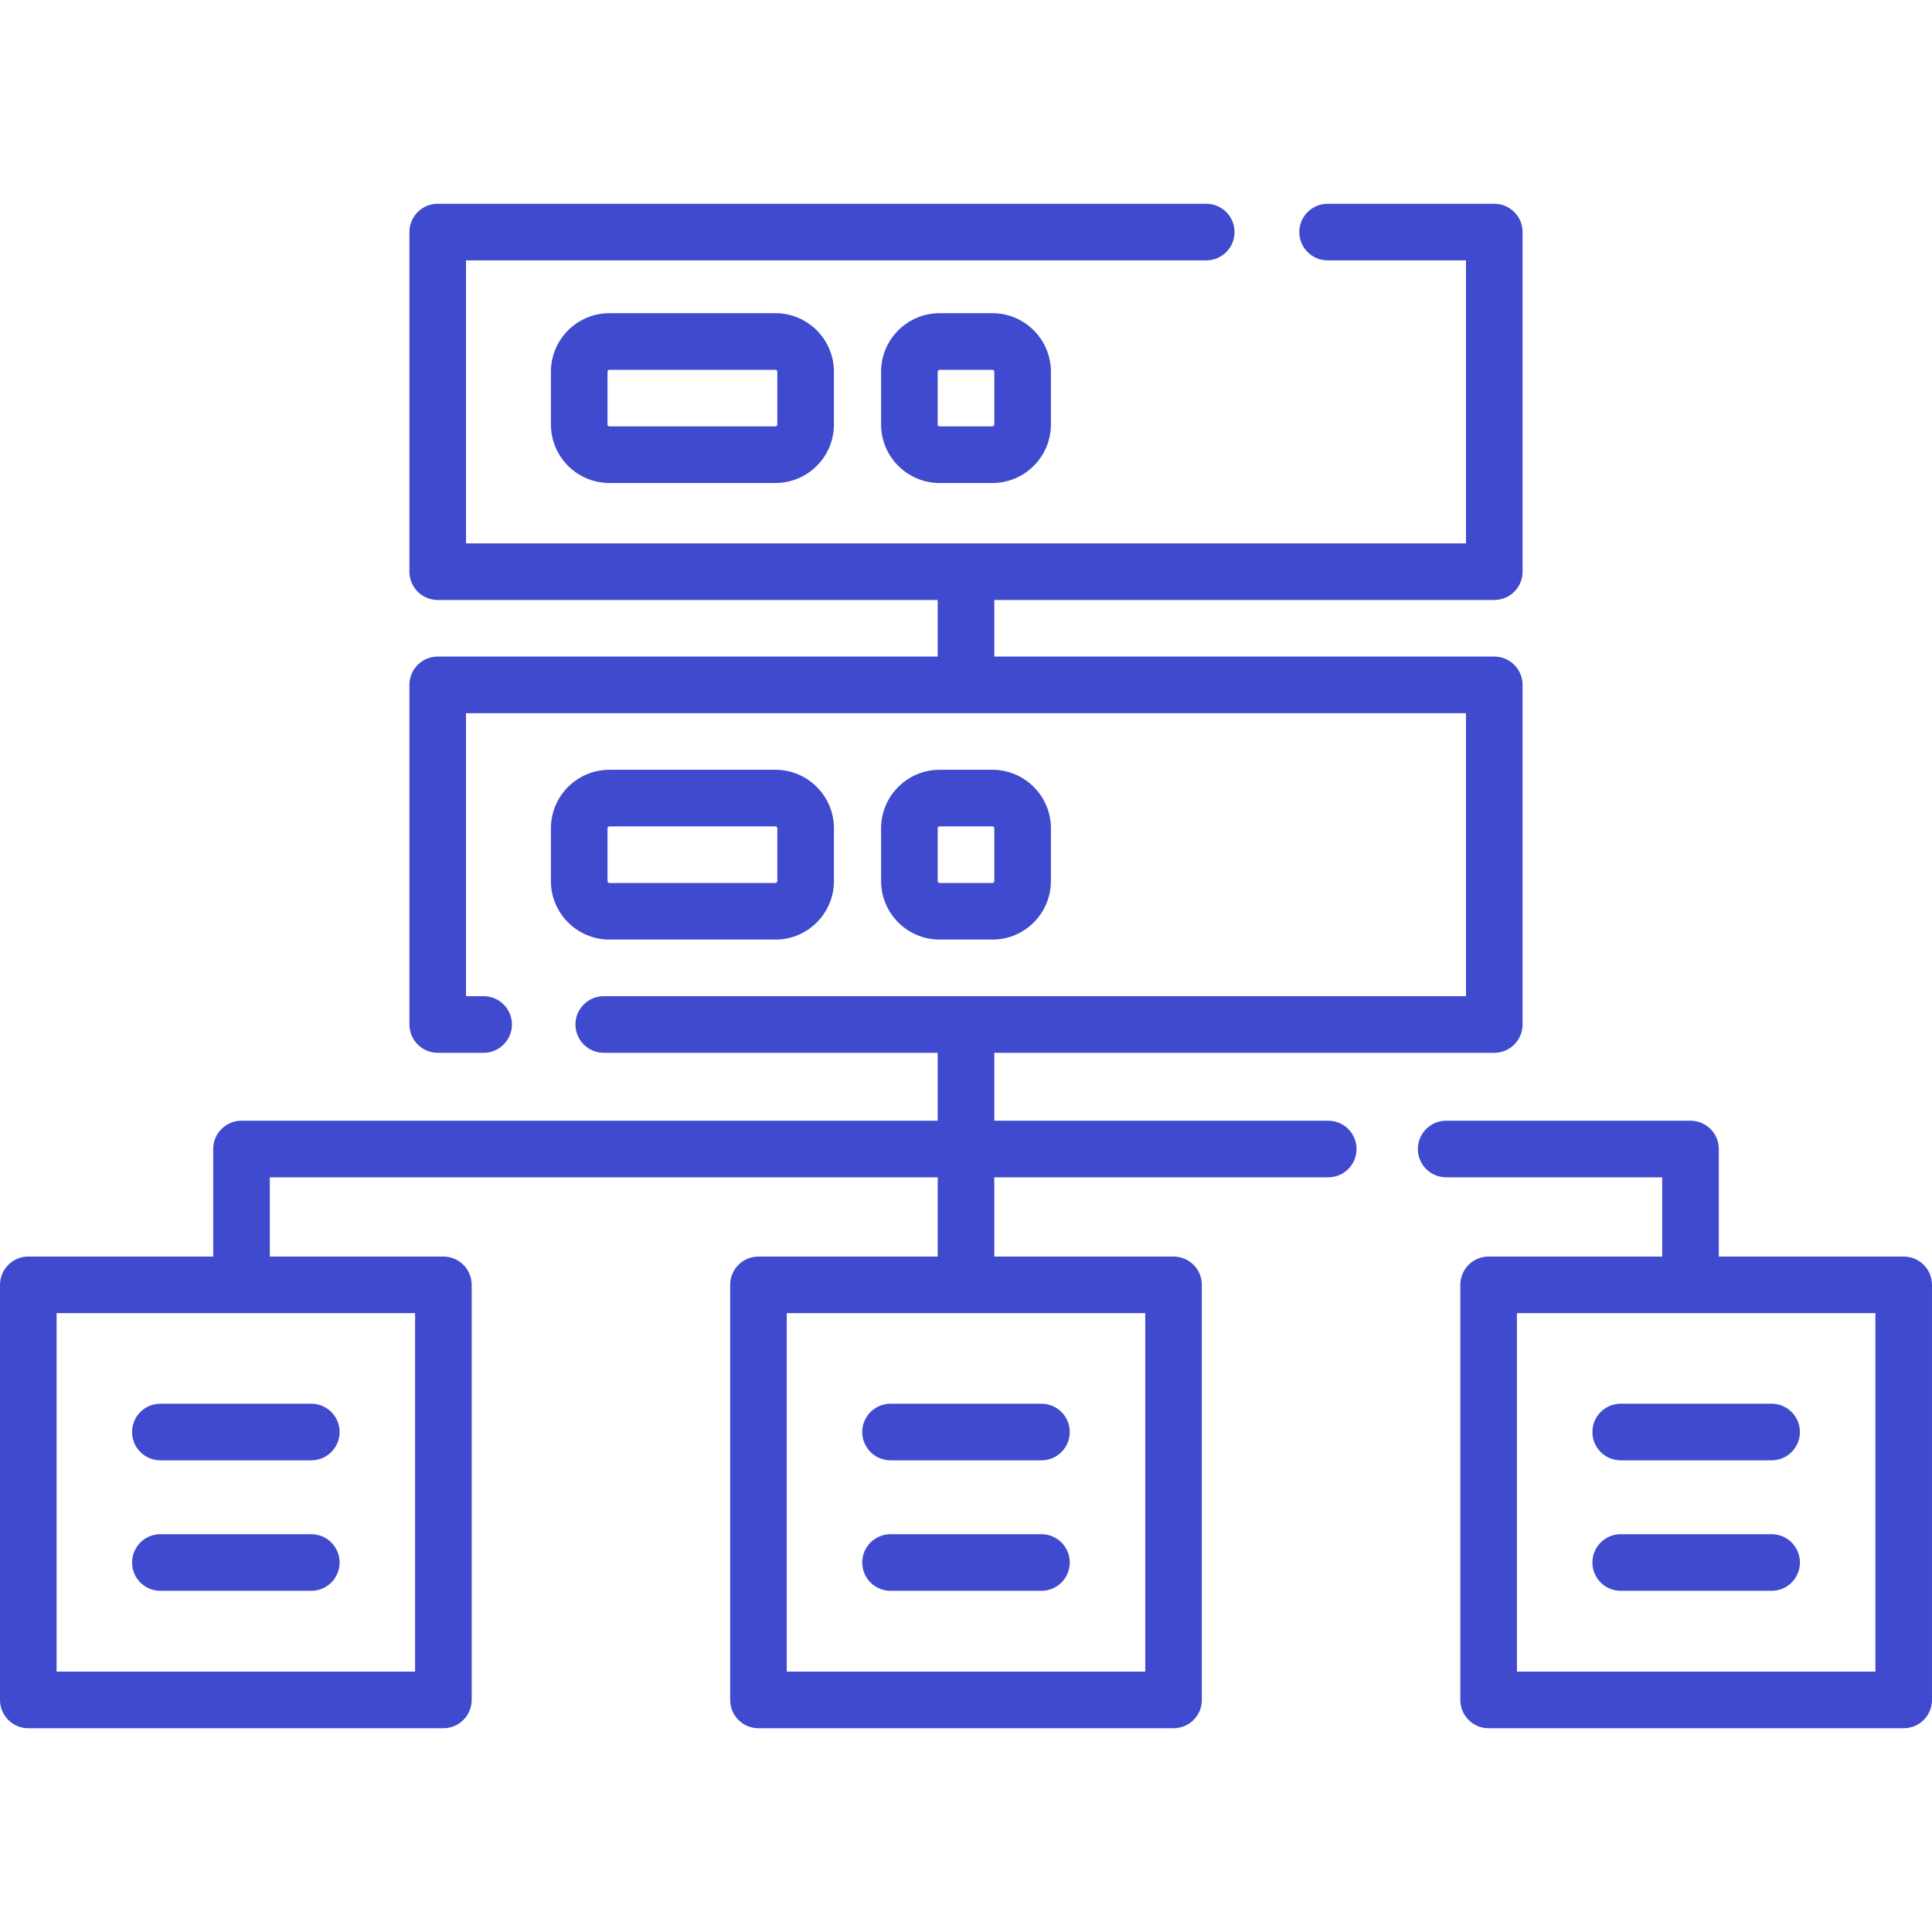 <?xml version="1.0" encoding="iso-8859-1"?>
<!-- Generator: Adobe Illustrator 19.0.0, SVG Export Plug-In . SVG Version: 6.00 Build 0)  -->
<svg xmlns="http://www.w3.org/2000/svg" xmlns:xlink="http://www.w3.org/1999/xlink" version="1.1" id="Capa_1" x="0px" y="0px" viewBox="0 0 512 512" style="enable-background:new 0 0 512 512;" xml:space="preserve" width="512px" height="512px">
<g>
	<g>
		<path d="M396,159c4.142,0,7.5-3.358,7.5-7.5v-90c0-4.142-3.358-7.5-7.5-7.5h-44.167c-4.142,0-7.5,3.358-7.5,7.5    c0,4.142,3.358,7.5,7.5,7.5H388.5v75h-265V69h196.167c4.142,0,7.5-3.358,7.5-7.5c0-4.142-3.358-7.5-7.5-7.5H116    c-4.142,0-7.5,3.358-7.5,7.5v90c0,4.142,3.358,7.5,7.5,7.5h132.5v15H116c-4.142,0-7.5,3.358-7.5,7.5v90c0,4.142,3.358,7.5,7.5,7.5    h12.167c4.142,0,7.5-3.358,7.5-7.5c0-4.142-3.358-7.5-7.5-7.5H123.5v-75h265v75H160c-4.142,0-7.5,3.358-7.5,7.5    c0,4.142,3.358,7.5,7.5,7.5h88.5v18H64c-4.142,0-7.5,3.358-7.5,7.5V333h-49c-4.142,0-7.5,3.358-7.5,7.5v110    c0,4.142,3.358,7.5,7.5,7.5h110c4.142,0,7.5-3.358,7.5-7.5v-110c0-4.142-3.358-7.5-7.5-7.5h-46v-21h177v21H201    c-4.142,0-7.5,3.358-7.5,7.5v110c0,4.142,3.358,7.5,7.5,7.5h110c4.142,0,7.5-3.358,7.5-7.5v-110c0-4.142-3.358-7.5-7.5-7.5h-47.5    v-21H352c4.142,0,7.5-3.358,7.5-7.5c0-4.142-3.358-7.5-7.5-7.5h-88.5v-18H396c4.142,0,7.5-3.358,7.5-7.5v-90    c0-4.142-3.358-7.5-7.5-7.5H263.5v-15H396z M110,348v95H15v-95H110z M303.5,348v95h-95v-95H303.5z" fill="#404ace"/>
	</g>
</g>
<g>
	<g>
		<path d="M205.5,83h-44c-8.547,0-15.5,6.953-15.5,15.5v14c0,8.547,6.953,15.5,15.5,15.5h44c8.547,0,15.5-6.953,15.5-15.5v-14    C221,89.953,214.047,83,205.5,83z M206,112.5c0,0.276-0.224,0.5-0.5,0.5h-44c-0.276,0-0.5-0.224-0.5-0.5v-14    c0-0.276,0.224-0.5,0.5-0.5h44c0.276,0,0.5,0.224,0.5,0.5V112.5z" fill="#404ace"/>
	</g>
</g>
<g>
	<g>
		<path d="M205.5,204h-44c-8.547,0-15.5,6.953-15.5,15.5v14c0,8.547,6.953,15.5,15.5,15.5h44c8.547,0,15.5-6.953,15.5-15.5v-14    C221,210.953,214.047,204,205.5,204z M206,233.5c0,0.276-0.224,0.5-0.5,0.5h-44c-0.276,0-0.5-0.224-0.5-0.5v-14    c0-0.276,0.224-0.5,0.5-0.5h44c0.276,0,0.5,0.224,0.5,0.5V233.5z" fill="#404ace"/>
	</g>
</g>
<g>
	<g>
		<path d="M263,83h-14c-8.547,0-15.5,6.953-15.5,15.5v14c0,8.547,6.953,15.5,15.5,15.5h14c8.547,0,15.5-6.953,15.5-15.5v-14    C278.5,89.953,271.547,83,263,83z M263.5,112.5c0,0.276-0.224,0.5-0.5,0.5h-14c-0.276,0-0.5-0.224-0.5-0.5v-14    c0-0.276,0.224-0.5,0.5-0.5h14c0.276,0,0.5,0.224,0.5,0.5V112.5z" fill="#404ace"/>
	</g>
</g>
<g>
	<g>
		<path d="M263,204h-14c-8.547,0-15.5,6.953-15.5,15.5v14c0,8.547,6.953,15.5,15.5,15.5h14c8.547,0,15.5-6.953,15.5-15.5v-14    C278.5,210.953,271.547,204,263,204z M263.5,233.5c0,0.276-0.224,0.5-0.5,0.5h-14c-0.276,0-0.5-0.224-0.5-0.5v-14    c0-0.276,0.224-0.5,0.5-0.5h14c0.276,0,0.5,0.224,0.5,0.5V233.5z" fill="#404ace"/>
	</g>
</g>
<g>
	<g>
		<path d="M504.5,333h-49v-28.5c0-4.142-3.358-7.5-7.5-7.5h-64.75c-4.142,0-7.5,3.358-7.5,7.5c0,4.142,3.358,7.5,7.5,7.5h57.25v21    h-46c-4.142,0-7.5,3.358-7.5,7.5v110c0,4.142,3.358,7.5,7.5,7.5h110c4.142,0,7.5-3.358,7.5-7.5v-110    C512,336.358,508.642,333,504.5,333z M497,443h-95v-95h95V443z" fill="#404ace"/>
	</g>
</g>
<g>
	<g>
		<path d="M82.5,372h-40c-4.142,0-7.5,3.358-7.5,7.5c0,4.142,3.358,7.5,7.5,7.5h40c4.142,0,7.5-3.358,7.5-7.5    C90,375.358,86.642,372,82.5,372z" fill="#404ace"/>
	</g>
</g>
<g>
	<g>
		<path d="M82.5,406.58h-40c-4.142,0-7.5,3.358-7.5,7.5c0,4.142,3.358,7.5,7.5,7.5h40c4.142,0,7.5-3.358,7.5-7.5    C90,409.938,86.642,406.58,82.5,406.58z" fill="#404ace"/>
	</g>
</g>
<g>
	<g>
		<path d="M276,372h-40c-4.142,0-7.5,3.358-7.5,7.5c0,4.142,3.358,7.5,7.5,7.5h40c4.142,0,7.5-3.358,7.5-7.5    C283.5,375.358,280.142,372,276,372z" fill="#404ace"/>
	</g>
</g>
<g>
	<g>
		<path d="M276,406.58h-40c-4.142,0-7.5,3.358-7.5,7.5c0,4.142,3.358,7.5,7.5,7.5h40c4.142,0,7.5-3.358,7.5-7.5    C283.5,409.938,280.142,406.58,276,406.58z" fill="#404ace"/>
	</g>
</g>
<g>
	<g>
		<path d="M469.5,372h-40c-4.142,0-7.5,3.358-7.5,7.5c0,4.142,3.358,7.5,7.5,7.5h40c4.142,0,7.5-3.358,7.5-7.5    C477,375.358,473.642,372,469.5,372z" fill="#404ace"/>
	</g>
</g>
<g>
	<g>
		<path d="M469.5,406.58h-40c-4.142,0-7.5,3.358-7.5,7.5c0,4.142,3.358,7.5,7.5,7.5h40c4.142,0,7.5-3.358,7.5-7.5    C477,409.938,473.642,406.58,469.5,406.58z" fill="#404ace"/>
	</g>
</g>
<g>
</g>
<g>
</g>
<g>
</g>
<g>
</g>
<g>
</g>
<g>
</g>
<g>
</g>
<g>
</g>
<g>
</g>
<g>
</g>
<g>
</g>
<g>
</g>
<g>
</g>
<g>
</g>
<g>
</g>
</svg>
